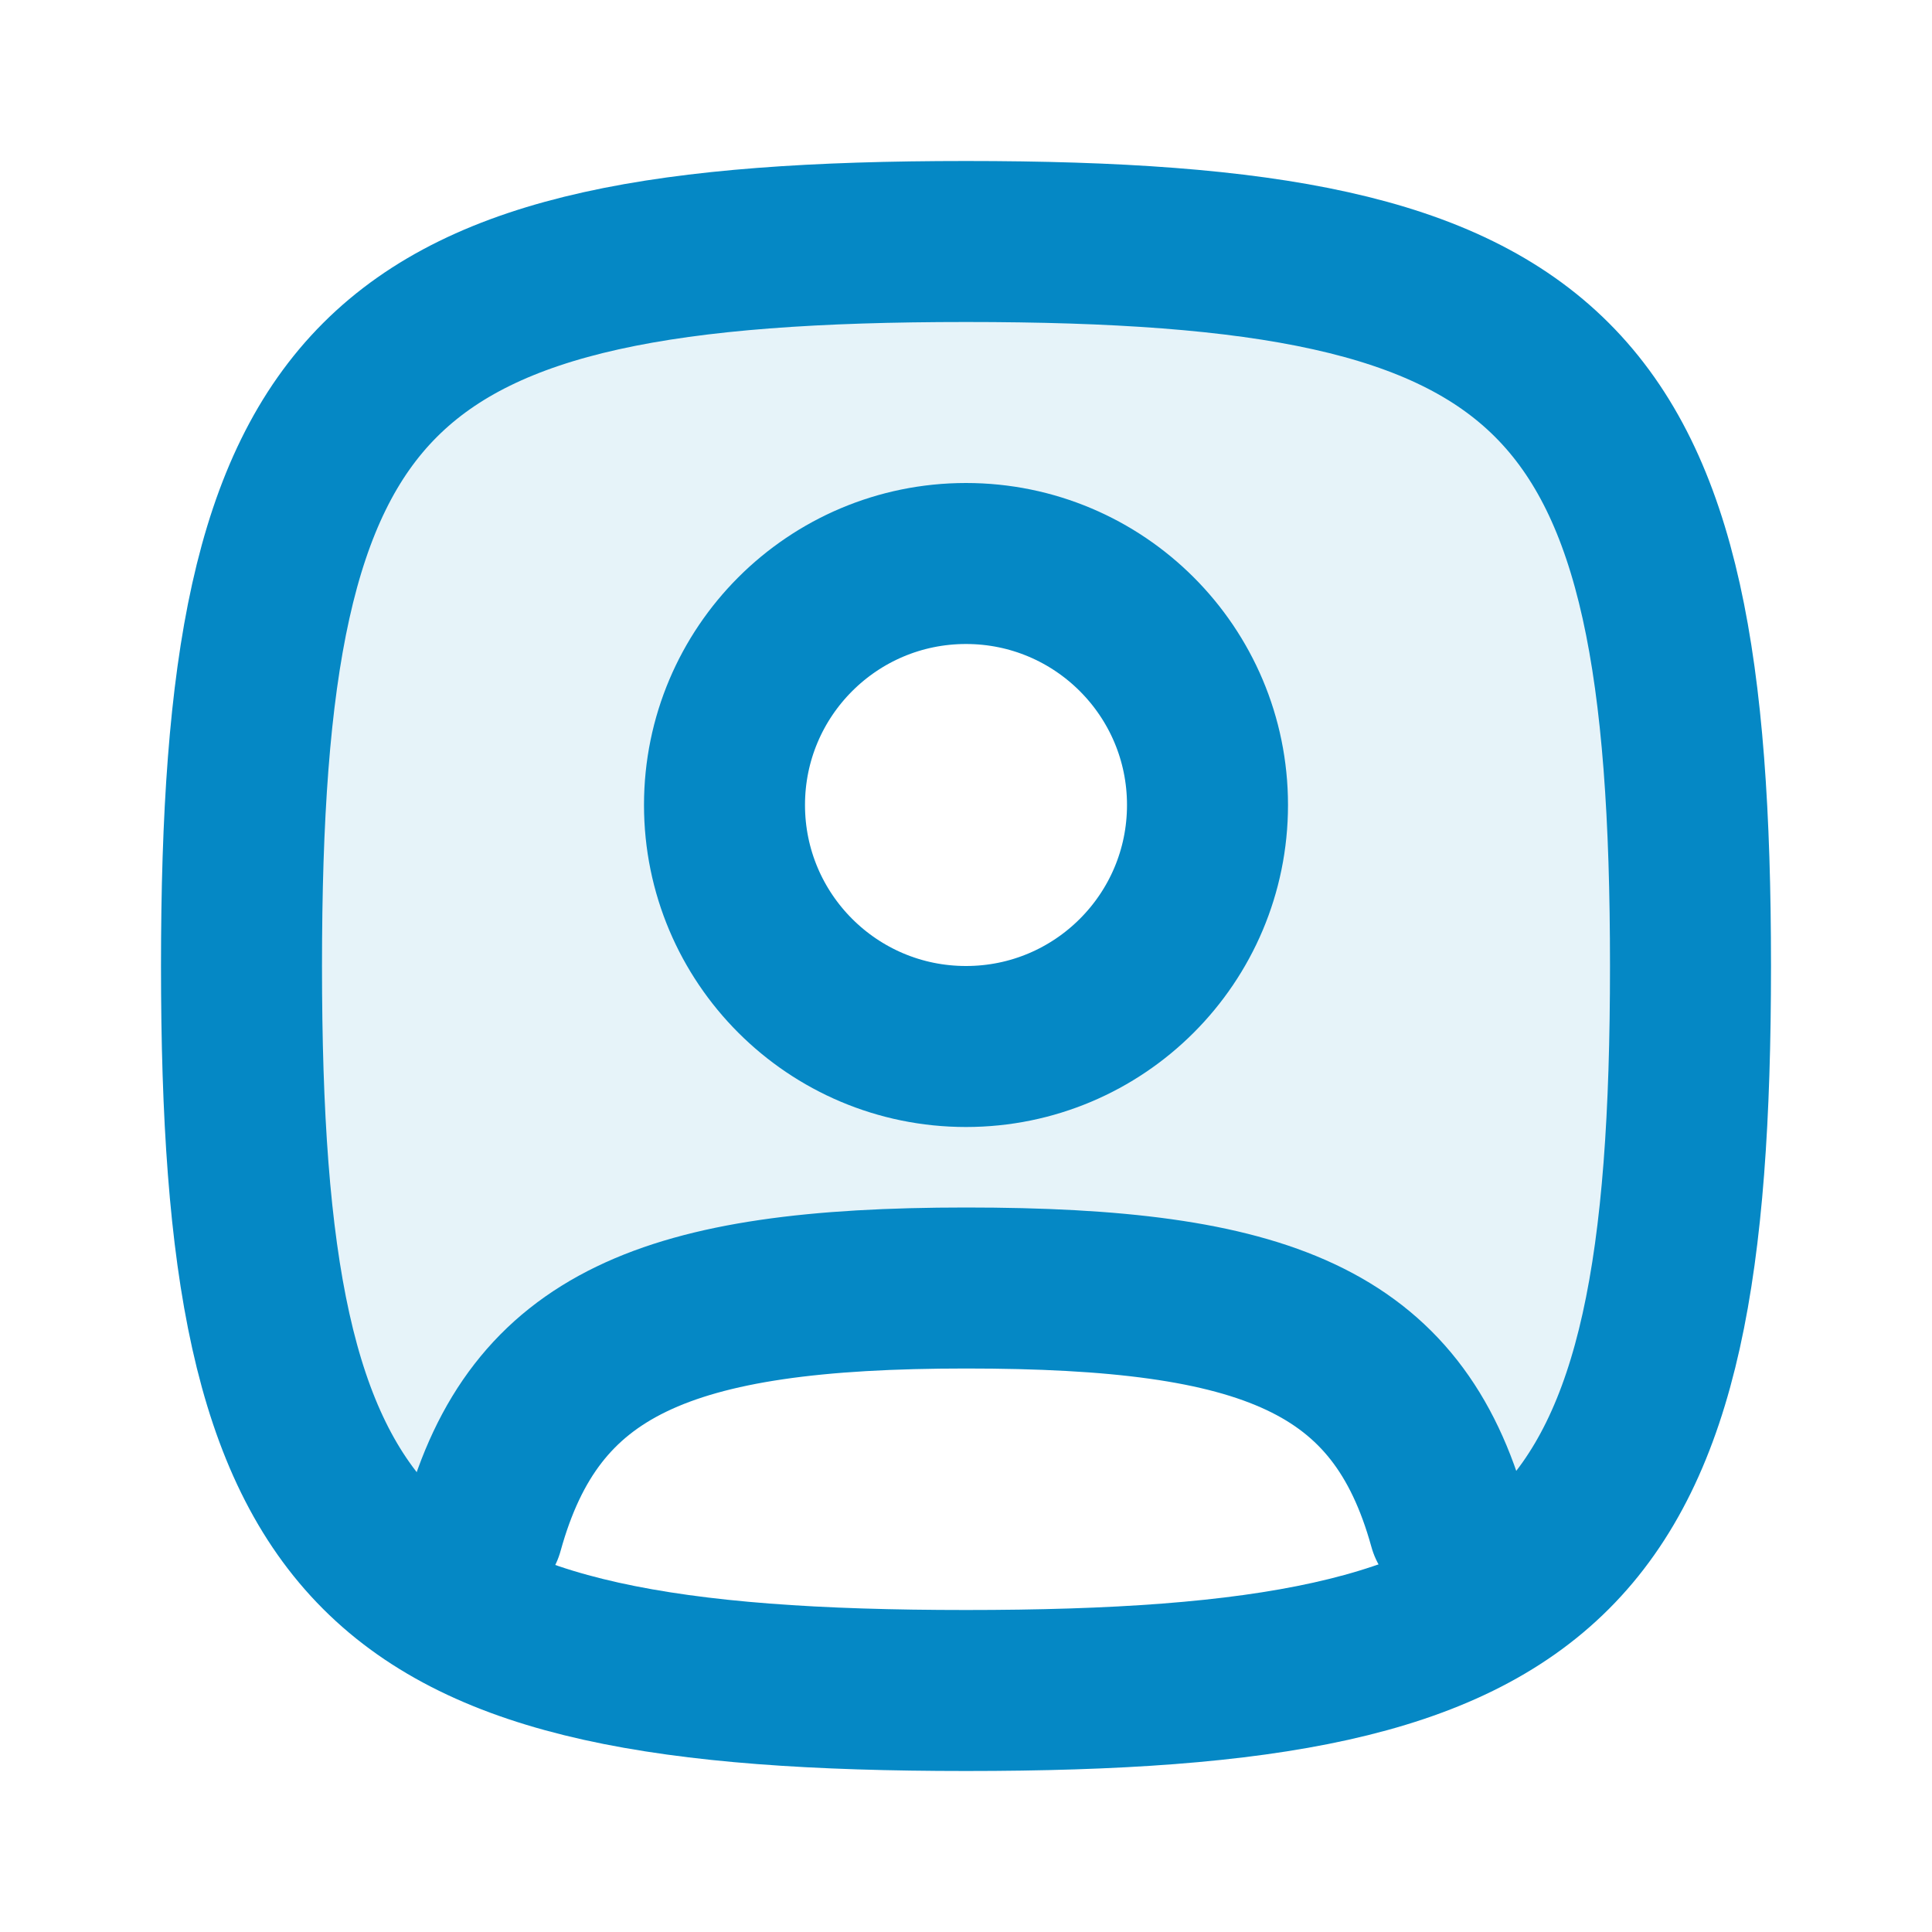 <svg viewBox="0 0 24 24" fill="none" xmlns="http://www.w3.org/2000/svg"><g id="SVGRepo_bgCarrier" stroke-width="0"></g><g id="SVGRepo_tracerCarrier" stroke-linecap="round" stroke-linejoin="round"></g><g id="SVGRepo_iconCarrier"> <path opacity="0.1" fill-rule="evenodd" clip-rule="evenodd" d="M3 12C3 4.588 4.588 3 12 3C19.412 3 21 4.588 21 12C21 16.311 20.463 18.651 18.555 19.856L18.239 18.878C17.904 17.67 17.293 16.868 16.262 16.383C15.253 15.909 13.864 15.75 12 15.75C10.134 15.75 8.745 15.922 7.736 16.41C6.706 16.907 6.096 17.721 5.761 18.927L5.45 19.859C3.538 18.656 3 16.314 3 12ZM8.75 10C8.75 8.205 10.205 6.75 12 6.75C13.795 6.75 15.25 8.205 15.25 10C15.25 11.795 13.795 13.25 12 13.25C10.205 13.25 8.75 11.795 8.75 10Z" fill="#0588c5"></path> <path d="M3 12C3 4.588 4.588 3 12 3C19.412 3 21 4.588 21 12C21 19.412 19.412 21 12 21C4.588 21 3 19.412 3 12Z" stroke="#0588c5" stroke-width="2"></path> <path d="M15 10C15 11.657 13.657 13 12 13C10.343 13 9 11.657 9 10C9 8.343 10.343 7 12 7C13.657 7 15 8.343 15 10Z" stroke="#0588c5" stroke-width="2"></path> <path d="M6 19C6.638 16.693 8.28 16 12 16C15.72 16 17.362 16.642 18 18.95" stroke="#0588c5" stroke-width="2" stroke-linecap="round"></path> </g></svg>